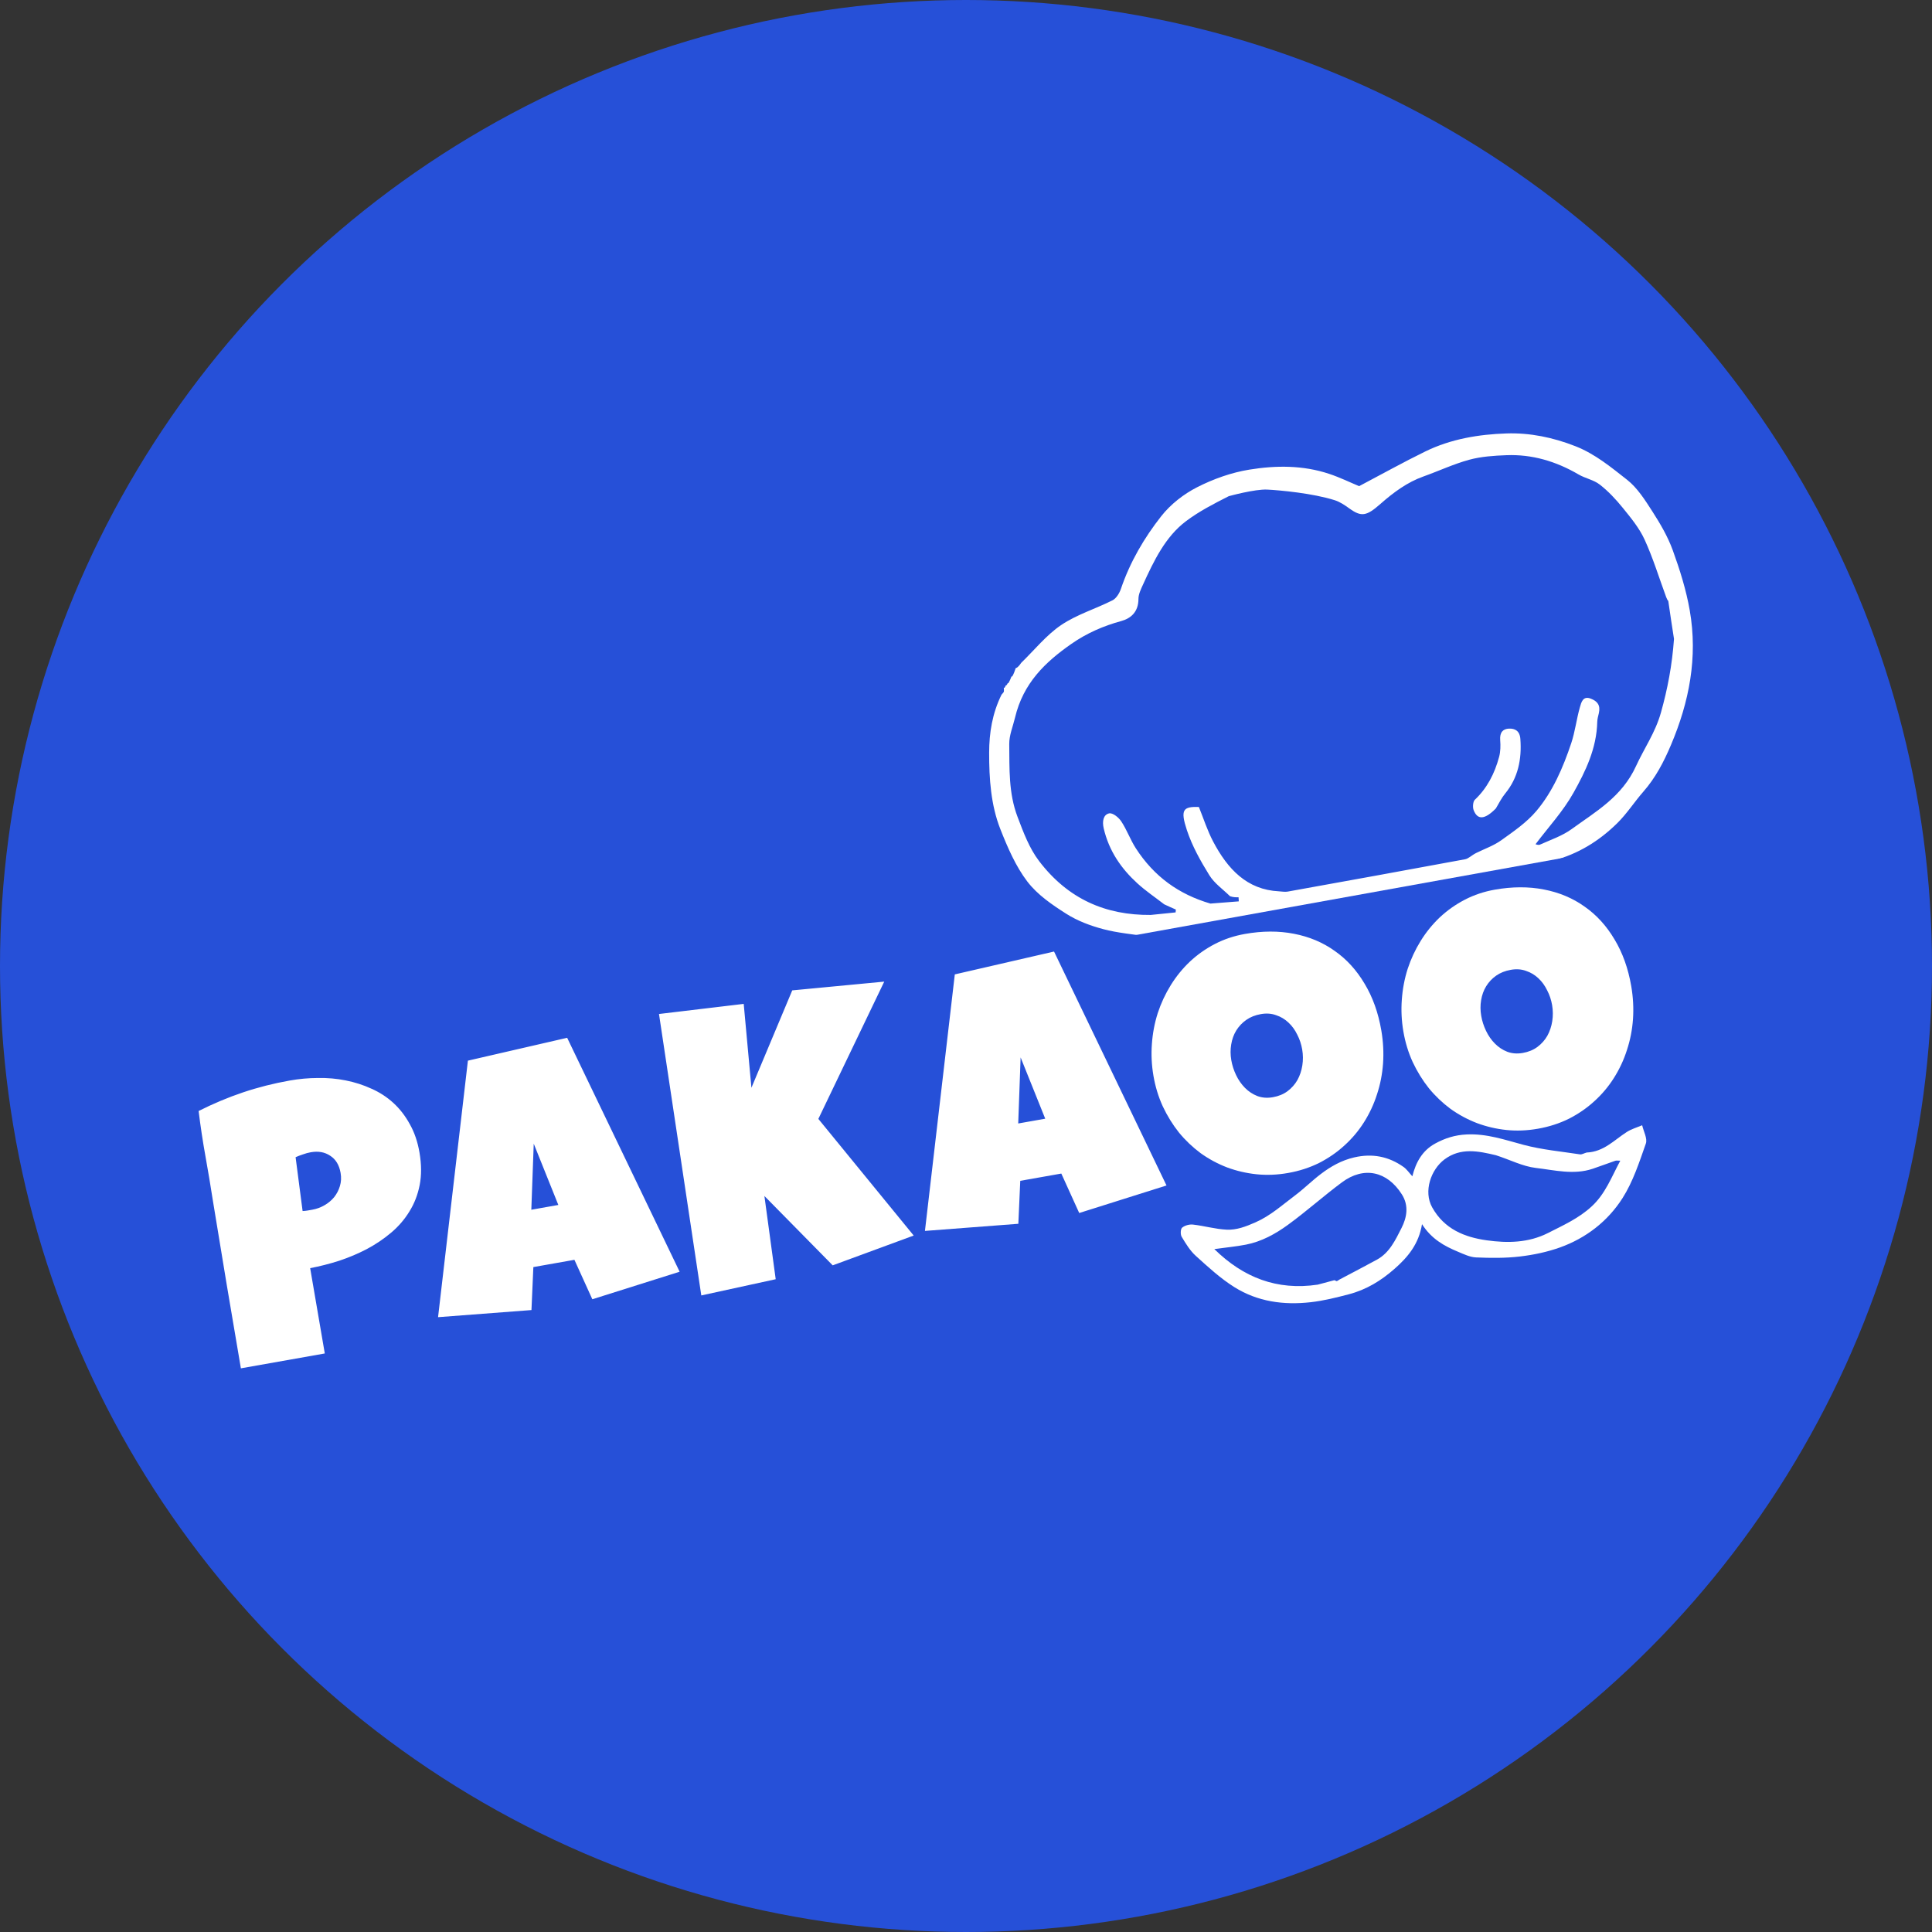 <svg width="107" height="107" viewBox="0 0 107 107" fill="none" xmlns="http://www.w3.org/2000/svg">
<rect x="0" y="0" width="107" height="107" fill="#333333" stroke="none"/>
<g id="Group 33841">
<circle id="Ellipse 6" cx="53.5" cy="53.5" r="53.5" fill="#2650D8"/>
<g id="Group 7018">
<path id="Vector" d="M63.572 51.871C62.744 51.739 61.904 51.673 61.094 51.457C60.39 51.269 59.675 51.004 59.049 50.605C58.274 50.111 57.462 49.563 56.894 48.819C56.258 47.985 55.805 46.941 55.404 45.923C54.876 44.587 54.779 43.123 54.782 41.679C54.784 40.59 54.955 39.511 55.467 38.474C55.55 38.387 55.575 38.346 55.6 38.305C55.6 38.305 55.591 38.282 55.601 38.227C55.604 38.143 55.597 38.115 55.589 38.087C55.589 38.087 55.597 38.094 55.627 38.094C55.672 38.05 55.685 38.005 55.7 37.96C55.7 37.96 55.704 37.967 55.731 37.961C55.776 37.916 55.793 37.876 55.81 37.836C55.81 37.836 55.811 37.843 55.845 37.836C55.926 37.706 55.973 37.585 56.02 37.463C56.02 37.463 56.023 37.471 56.06 37.464C56.143 37.324 56.188 37.191 56.234 37.058C56.233 37.025 56.245 37 56.327 36.973C56.443 36.879 56.501 36.794 56.559 36.708C57.29 36 57.954 35.167 58.77 34.617C59.646 34.027 60.674 33.723 61.616 33.246C61.816 33.145 61.995 32.862 62.078 32.617C62.589 31.11 63.377 29.78 64.308 28.594C64.839 27.918 65.567 27.358 66.303 26.983C67.214 26.52 68.207 26.169 69.196 26.009C70.661 25.771 72.156 25.76 73.606 26.241C74.211 26.441 74.794 26.727 75.272 26.925C76.526 26.265 77.719 25.599 78.938 25.003C80.366 24.306 81.91 24.055 83.435 24.005C84.716 23.962 86.005 24.221 87.263 24.717C88.341 25.142 89.222 25.873 90.118 26.576C90.679 27.016 91.111 27.698 91.521 28.337C91.951 29.006 92.367 29.716 92.643 30.475C93.033 31.551 93.385 32.667 93.583 33.803C94.04 36.415 93.549 38.888 92.542 41.261C92.14 42.21 91.689 43.072 91.015 43.843C90.523 44.404 90.106 45.06 89.565 45.593C88.535 46.606 87.372 47.301 86.04 47.657C85.205 47.88 85.178 47.947 85.308 48.885C85.597 50.975 85.892 53.064 86.172 55.156C86.212 55.455 86.176 55.767 86.098 56.107C85.895 56.151 85.766 56.148 85.641 56.171C82.182 56.802 78.724 57.435 75.266 58.069C72.382 58.598 69.499 59.142 66.611 59.647C66.068 59.742 65.503 59.688 64.94 59.652C64.722 58.07 64.511 56.539 64.302 55.008C64.173 54.061 64.056 53.112 63.905 52.17C63.886 52.047 63.962 51.563 63.572 51.871ZM92.364 33.248C92.347 33.217 92.325 33.193 92.279 33.073C91.886 32.006 91.551 30.906 91.082 29.883C90.785 29.236 90.318 28.675 89.876 28.128C89.493 27.654 89.069 27.203 88.603 26.84C88.26 26.572 87.803 26.498 87.425 26.277C86.168 25.542 84.84 25.154 83.428 25.21C82.738 25.237 82.034 25.282 81.368 25.463C80.507 25.697 79.682 26.087 78.835 26.388C77.943 26.705 77.183 27.265 76.454 27.907C75.68 28.589 75.399 28.638 74.738 28.164C74.483 27.98 74.211 27.795 73.924 27.704C72.705 27.316 70.878 27.15 70.188 27.115C69.498 27.079 68.053 27.48 68.053 27.48C67.206 27.91 66.41 28.317 65.672 28.874C64.547 29.724 63.907 31.049 63.303 32.376C63.189 32.626 63.052 32.903 63.051 33.169C63.05 33.914 62.605 34.255 62.102 34.394C61.113 34.665 60.195 35.06 59.326 35.667C57.897 36.666 56.669 37.826 56.214 39.749C56.099 40.235 55.889 40.722 55.895 41.207C55.911 42.562 55.851 43.911 56.353 45.237C56.684 46.11 57.007 46.978 57.544 47.683C59.144 49.786 61.227 50.695 63.733 50.672C64.192 50.625 64.65 50.578 65.109 50.532C65.113 50.479 65.118 50.427 65.122 50.374C64.929 50.29 64.736 50.205 64.476 50.083C63.978 49.697 63.455 49.346 62.987 48.918C62.108 48.114 61.424 47.147 61.127 45.88C61.033 45.48 61.109 45.117 61.427 45.047C61.623 45.005 61.948 45.265 62.097 45.488C62.405 45.95 62.6 46.506 62.902 46.975C63.918 48.551 65.292 49.533 67.037 50.043C67.561 50.002 68.084 49.961 68.608 49.92C68.604 49.844 68.599 49.769 68.595 49.694C68.453 49.696 68.311 49.699 68.121 49.635C67.733 49.251 67.262 48.932 66.975 48.469C66.491 47.687 66.023 46.855 65.731 45.968C65.362 44.847 65.52 44.661 66.398 44.694C66.654 45.325 66.867 46 67.186 46.604C67.993 48.136 69.061 49.275 70.828 49.364C70.989 49.37 71.155 49.408 71.311 49.38C74.591 48.79 77.87 48.196 81.147 47.587C81.332 47.552 81.495 47.373 81.755 47.241C82.221 47.01 82.721 46.839 83.146 46.535C83.827 46.047 84.542 45.561 85.091 44.912C85.987 43.853 86.562 42.528 87.019 41.163C87.232 40.526 87.311 39.832 87.496 39.181C87.576 38.901 87.665 38.524 88.098 38.691C88.461 38.831 88.651 39.048 88.549 39.498C88.513 39.655 88.465 39.814 88.461 39.974C88.427 41.456 87.809 42.72 87.146 43.904C86.562 44.946 85.744 45.823 85.042 46.756C85.058 46.758 85.193 46.82 85.29 46.777C85.882 46.509 86.514 46.301 87.043 45.917C88.374 44.95 89.827 44.136 90.607 42.43C91.059 41.44 91.673 40.584 91.988 39.465C92.359 38.142 92.607 36.836 92.711 35.385C92.602 34.682 92.493 33.978 92.394 33.276C92.394 33.276 92.394 33.288 92.364 33.248ZM64.768 51.739C64.768 51.739 64.773 51.743 64.768 51.849C64.863 52.617 64.951 53.387 65.055 54.154C65.249 55.586 65.449 57.018 65.662 58.447C65.677 58.544 65.822 58.618 66 58.708C66.43 58.644 66.862 58.593 67.29 58.515C68.895 58.223 70.499 57.917 72.105 57.627C73.978 57.288 75.854 56.965 77.728 56.628C79.388 56.33 81.047 56.033 82.704 55.713C83.501 55.559 84.291 55.352 85.145 55.172C85.165 55.098 85.21 55.02 85.201 54.951C84.909 52.774 84.614 50.597 84.307 48.422C84.295 48.336 84.169 48.269 84.102 48.187C84.102 48.187 84.107 48.194 84.073 48.101C84.02 48.09 83.965 48.062 83.914 48.071C81.092 48.579 78.27 49.087 75.448 49.602C72.822 50.08 70.197 50.56 67.572 51.049C66.647 51.221 65.726 51.421 64.757 51.612C64.748 51.625 64.727 51.642 64.73 51.65C64.739 51.679 64.756 51.705 64.768 51.739Z" fill="white"/>
<path id="Vector_2" d="M82.845 44.774C82.231 45.399 81.827 45.425 81.613 44.863C81.553 44.707 81.579 44.39 81.677 44.297C82.356 43.659 82.778 42.844 83.027 41.913C83.104 41.623 83.109 41.294 83.085 40.989C83.051 40.557 83.244 40.366 83.574 40.353C83.897 40.341 84.169 40.471 84.202 40.921C84.287 42.06 84.07 43.084 83.363 43.946C83.17 44.182 83.025 44.467 82.845 44.774Z" fill="white"/>
<path id="Vector_3" d="M91.489 46.626L57.805 52.705L59.468 64.122L93.152 58.043L91.489 46.626Z" fill="#2650D8"/>
<path id="Vector_4" d="M23.233 63.834C23.345 64.49 23.349 65.088 23.243 65.629C23.137 66.17 22.947 66.66 22.672 67.099C22.405 67.536 22.068 67.927 21.661 68.27C21.254 68.614 20.806 68.916 20.316 69.177C19.832 69.43 19.321 69.646 18.783 69.825C18.244 69.997 17.709 70.133 17.178 70.234L17.988 74.959L13.341 75.782C13.075 74.234 12.815 72.693 12.558 71.157C12.302 69.622 12.046 68.073 11.792 66.509C11.664 65.682 11.526 64.857 11.378 64.034C11.23 63.211 11.104 62.376 11 61.531C11.807 61.124 12.625 60.78 13.454 60.501C14.283 60.222 15.15 60.002 16.054 59.842C16.566 59.751 17.085 59.704 17.612 59.702C18.138 59.692 18.649 59.737 19.146 59.837C19.649 59.936 20.124 60.089 20.571 60.295C21.023 60.494 21.427 60.756 21.785 61.083C22.142 61.41 22.446 61.801 22.695 62.258C22.951 62.708 23.13 63.233 23.233 63.834ZM18.864 64.964C18.789 64.525 18.597 64.207 18.29 64.01C17.987 63.806 17.627 63.741 17.208 63.816C17.068 63.84 16.924 63.88 16.776 63.934C16.633 63.98 16.498 64.032 16.371 64.089L16.759 67.071C16.854 67.068 16.945 67.058 17.032 67.043C17.118 67.028 17.208 67.012 17.301 66.996C17.54 66.953 17.763 66.872 17.968 66.752C18.18 66.631 18.36 66.481 18.508 66.301C18.654 66.115 18.759 65.912 18.824 65.692C18.895 65.463 18.908 65.221 18.864 64.964ZM37.64 70.432L32.805 71.957L31.813 69.772L29.539 70.175L29.434 72.555L24.261 72.949L25.914 58.742L31.411 57.476L37.64 70.432ZM30.922 66.734L29.56 63.34L29.426 66.999L30.922 66.734ZM48.972 54.365L45.323 61.968L50.603 68.428L46.118 70.079L42.335 66.237L42.961 70.847L38.84 71.745L36.497 56.158L41.189 55.598L41.616 60.244L43.877 54.85L48.972 54.365ZM64.605 65.655L59.77 67.18L58.779 64.995L56.505 65.398L56.399 67.777L51.226 68.172L52.88 53.965L58.376 52.699L64.605 65.655ZM57.888 61.957L56.525 58.563L56.392 62.222L57.888 61.957ZM76.502 57.071C76.607 57.686 76.639 58.293 76.598 58.892C76.556 59.485 76.445 60.055 76.264 60.602C76.091 61.148 75.851 61.664 75.544 62.15C75.242 62.629 74.88 63.058 74.459 63.439C74.045 63.819 73.576 64.142 73.054 64.409C72.53 64.669 71.958 64.854 71.34 64.963C70.742 65.069 70.156 65.093 69.585 65.034C69.019 64.974 68.477 64.847 67.957 64.654C67.437 64.454 66.95 64.192 66.497 63.868C66.05 63.536 65.649 63.155 65.294 62.723C64.945 62.284 64.646 61.8 64.398 61.273C64.156 60.745 63.984 60.18 63.881 59.579C63.78 58.991 63.752 58.404 63.795 57.818C63.837 57.226 63.945 56.657 64.119 56.111C64.299 55.563 64.539 55.047 64.84 54.562C65.14 54.077 65.494 53.642 65.9 53.257C66.314 52.87 66.775 52.544 67.285 52.28C67.794 52.016 68.348 51.831 68.947 51.725C69.911 51.554 70.814 51.55 71.658 51.714C72.508 51.877 73.261 52.193 73.917 52.662C74.578 53.123 75.13 53.728 75.574 54.478C76.023 55.22 76.333 56.084 76.502 57.071ZM72.119 58.119C72.069 57.829 71.978 57.556 71.845 57.301C71.718 57.038 71.556 56.816 71.361 56.635C71.164 56.447 70.935 56.309 70.674 56.224C70.418 56.13 70.137 56.11 69.831 56.164C69.519 56.219 69.249 56.326 69.023 56.485C68.797 56.643 68.611 56.84 68.466 57.074C68.327 57.301 68.234 57.558 68.188 57.844C68.14 58.124 68.141 58.413 68.192 58.711C68.241 58.994 68.329 59.271 68.458 59.541C68.586 59.81 68.75 60.046 68.949 60.248C69.148 60.449 69.376 60.6 69.633 60.701C69.897 60.8 70.185 60.823 70.497 60.767C70.81 60.712 71.078 60.602 71.304 60.436C71.534 60.263 71.718 60.056 71.855 59.816C71.991 59.569 72.082 59.299 72.127 59.006C72.173 58.712 72.17 58.417 72.119 58.119ZM90.344 54.619C90.449 55.234 90.481 55.841 90.44 56.44C90.398 57.033 90.287 57.602 90.106 58.15C89.933 58.696 89.692 59.212 89.385 59.698C89.084 60.176 88.722 60.606 88.301 60.987C87.887 61.367 87.418 61.69 86.895 61.957C86.371 62.217 85.8 62.401 85.182 62.511C84.583 62.617 83.998 62.641 83.427 62.582C82.861 62.522 82.319 62.395 81.799 62.201C81.279 62.001 80.792 61.739 80.339 61.416C79.891 61.084 79.491 60.703 79.136 60.271C78.786 59.831 78.488 59.348 78.24 58.821C77.998 58.293 77.826 57.728 77.723 57.127C77.622 56.538 77.594 55.952 77.637 55.366C77.679 54.773 77.787 54.204 77.961 53.658C78.141 53.111 78.381 52.595 78.682 52.11C78.982 51.625 79.336 51.19 79.742 50.804C80.156 50.418 80.617 50.092 81.126 49.828C81.636 49.563 82.19 49.378 82.788 49.272C83.752 49.102 84.656 49.098 85.5 49.262C86.35 49.425 87.103 49.741 87.758 50.209C88.42 50.67 88.972 51.276 89.416 52.026C89.865 52.768 90.174 53.632 90.344 54.619ZM85.961 55.667C85.911 55.376 85.82 55.103 85.687 54.849C85.559 54.586 85.398 54.363 85.203 54.182C85.006 53.994 84.777 53.857 84.516 53.771C84.26 53.677 83.979 53.657 83.673 53.712C83.361 53.767 83.091 53.874 82.865 54.032C82.638 54.191 82.453 54.387 82.308 54.622C82.169 54.849 82.076 55.105 82.029 55.392C81.981 55.672 81.983 55.961 82.034 56.258C82.082 56.542 82.171 56.819 82.3 57.089C82.428 57.358 82.592 57.594 82.791 57.795C82.99 57.997 83.218 58.148 83.475 58.249C83.738 58.348 84.026 58.37 84.339 58.315C84.651 58.26 84.92 58.149 85.145 57.984C85.376 57.811 85.56 57.604 85.697 57.364C85.832 57.117 85.923 56.847 85.969 56.553C86.014 56.26 86.012 55.964 85.961 55.667Z" fill="white"/>
<path id="Vector_5" d="M87.875 63.83C88.818 63.793 89.398 63.141 90.09 62.697C90.35 62.529 90.661 62.442 90.948 62.318C91.025 62.661 91.25 63.057 91.151 63.337C90.787 64.373 90.439 65.451 89.855 66.364C89.037 67.643 87.834 68.573 86.394 69.088C85.68 69.343 84.918 69.502 84.164 69.59C83.368 69.683 82.554 69.674 81.751 69.64C81.41 69.626 81.068 69.459 80.743 69.323C79.989 69.009 79.281 68.622 78.755 67.797C78.578 68.907 77.962 69.631 77.232 70.273C76.488 70.926 75.682 71.425 74.696 71.683C73.997 71.865 73.315 72.038 72.593 72.12C71.085 72.29 69.65 72.09 68.366 71.287C67.594 70.804 66.908 70.17 66.227 69.554C65.908 69.265 65.67 68.873 65.445 68.497C65.369 68.37 65.379 68.066 65.47 67.991C65.62 67.867 65.875 67.798 66.072 67.821C66.695 67.892 67.308 68.072 67.931 68.102C68.486 68.13 69.001 67.931 69.538 67.694C70.368 67.327 71.008 66.742 71.706 66.22C72.208 65.845 72.655 65.397 73.154 65.018C73.707 64.598 74.3 64.263 74.996 64.101C76 63.868 76.903 64.043 77.732 64.629C77.91 64.754 78.038 64.95 78.22 65.147C78.415 64.364 78.779 63.716 79.489 63.33C80.032 63.035 80.577 62.86 81.229 62.829C82.35 62.776 83.347 63.131 84.391 63.408C85.405 63.676 86.464 63.773 87.505 63.932C87.608 63.948 87.724 63.872 87.875 63.83ZM74.184 70.865C74.877 70.498 75.575 70.138 76.263 69.761C76.961 69.378 77.287 68.665 77.621 68.01C77.911 67.439 78.04 66.778 77.64 66.149C76.823 64.861 75.536 64.578 74.317 65.484C73.3 66.24 72.352 67.091 71.328 67.836C70.633 68.343 69.866 68.763 69.007 68.931C68.447 69.04 67.877 69.091 67.252 69.177C68.864 70.757 70.719 71.481 72.978 71.148C73.261 71.071 73.544 70.994 73.894 70.903C73.941 70.905 73.964 70.936 74.03 70.955L74.087 70.929C74.087 70.929 74.118 70.906 74.184 70.865ZM82.848 63.98C81.874 63.748 80.896 63.542 79.999 64.212C79.252 64.771 78.823 65.977 79.318 66.867C79.991 68.075 81.117 68.521 82.337 68.692C83.478 68.852 84.648 68.84 85.739 68.285C86.583 67.856 87.438 67.475 88.156 66.811C88.909 66.115 89.246 65.198 89.736 64.283C89.601 64.284 89.523 64.265 89.46 64.287C89.04 64.43 88.625 64.591 88.205 64.731C87.153 65.082 86.093 64.804 85.056 64.683C84.329 64.598 83.634 64.232 82.848 63.98Z" fill="white"/>
</g>
</g>
</svg>
